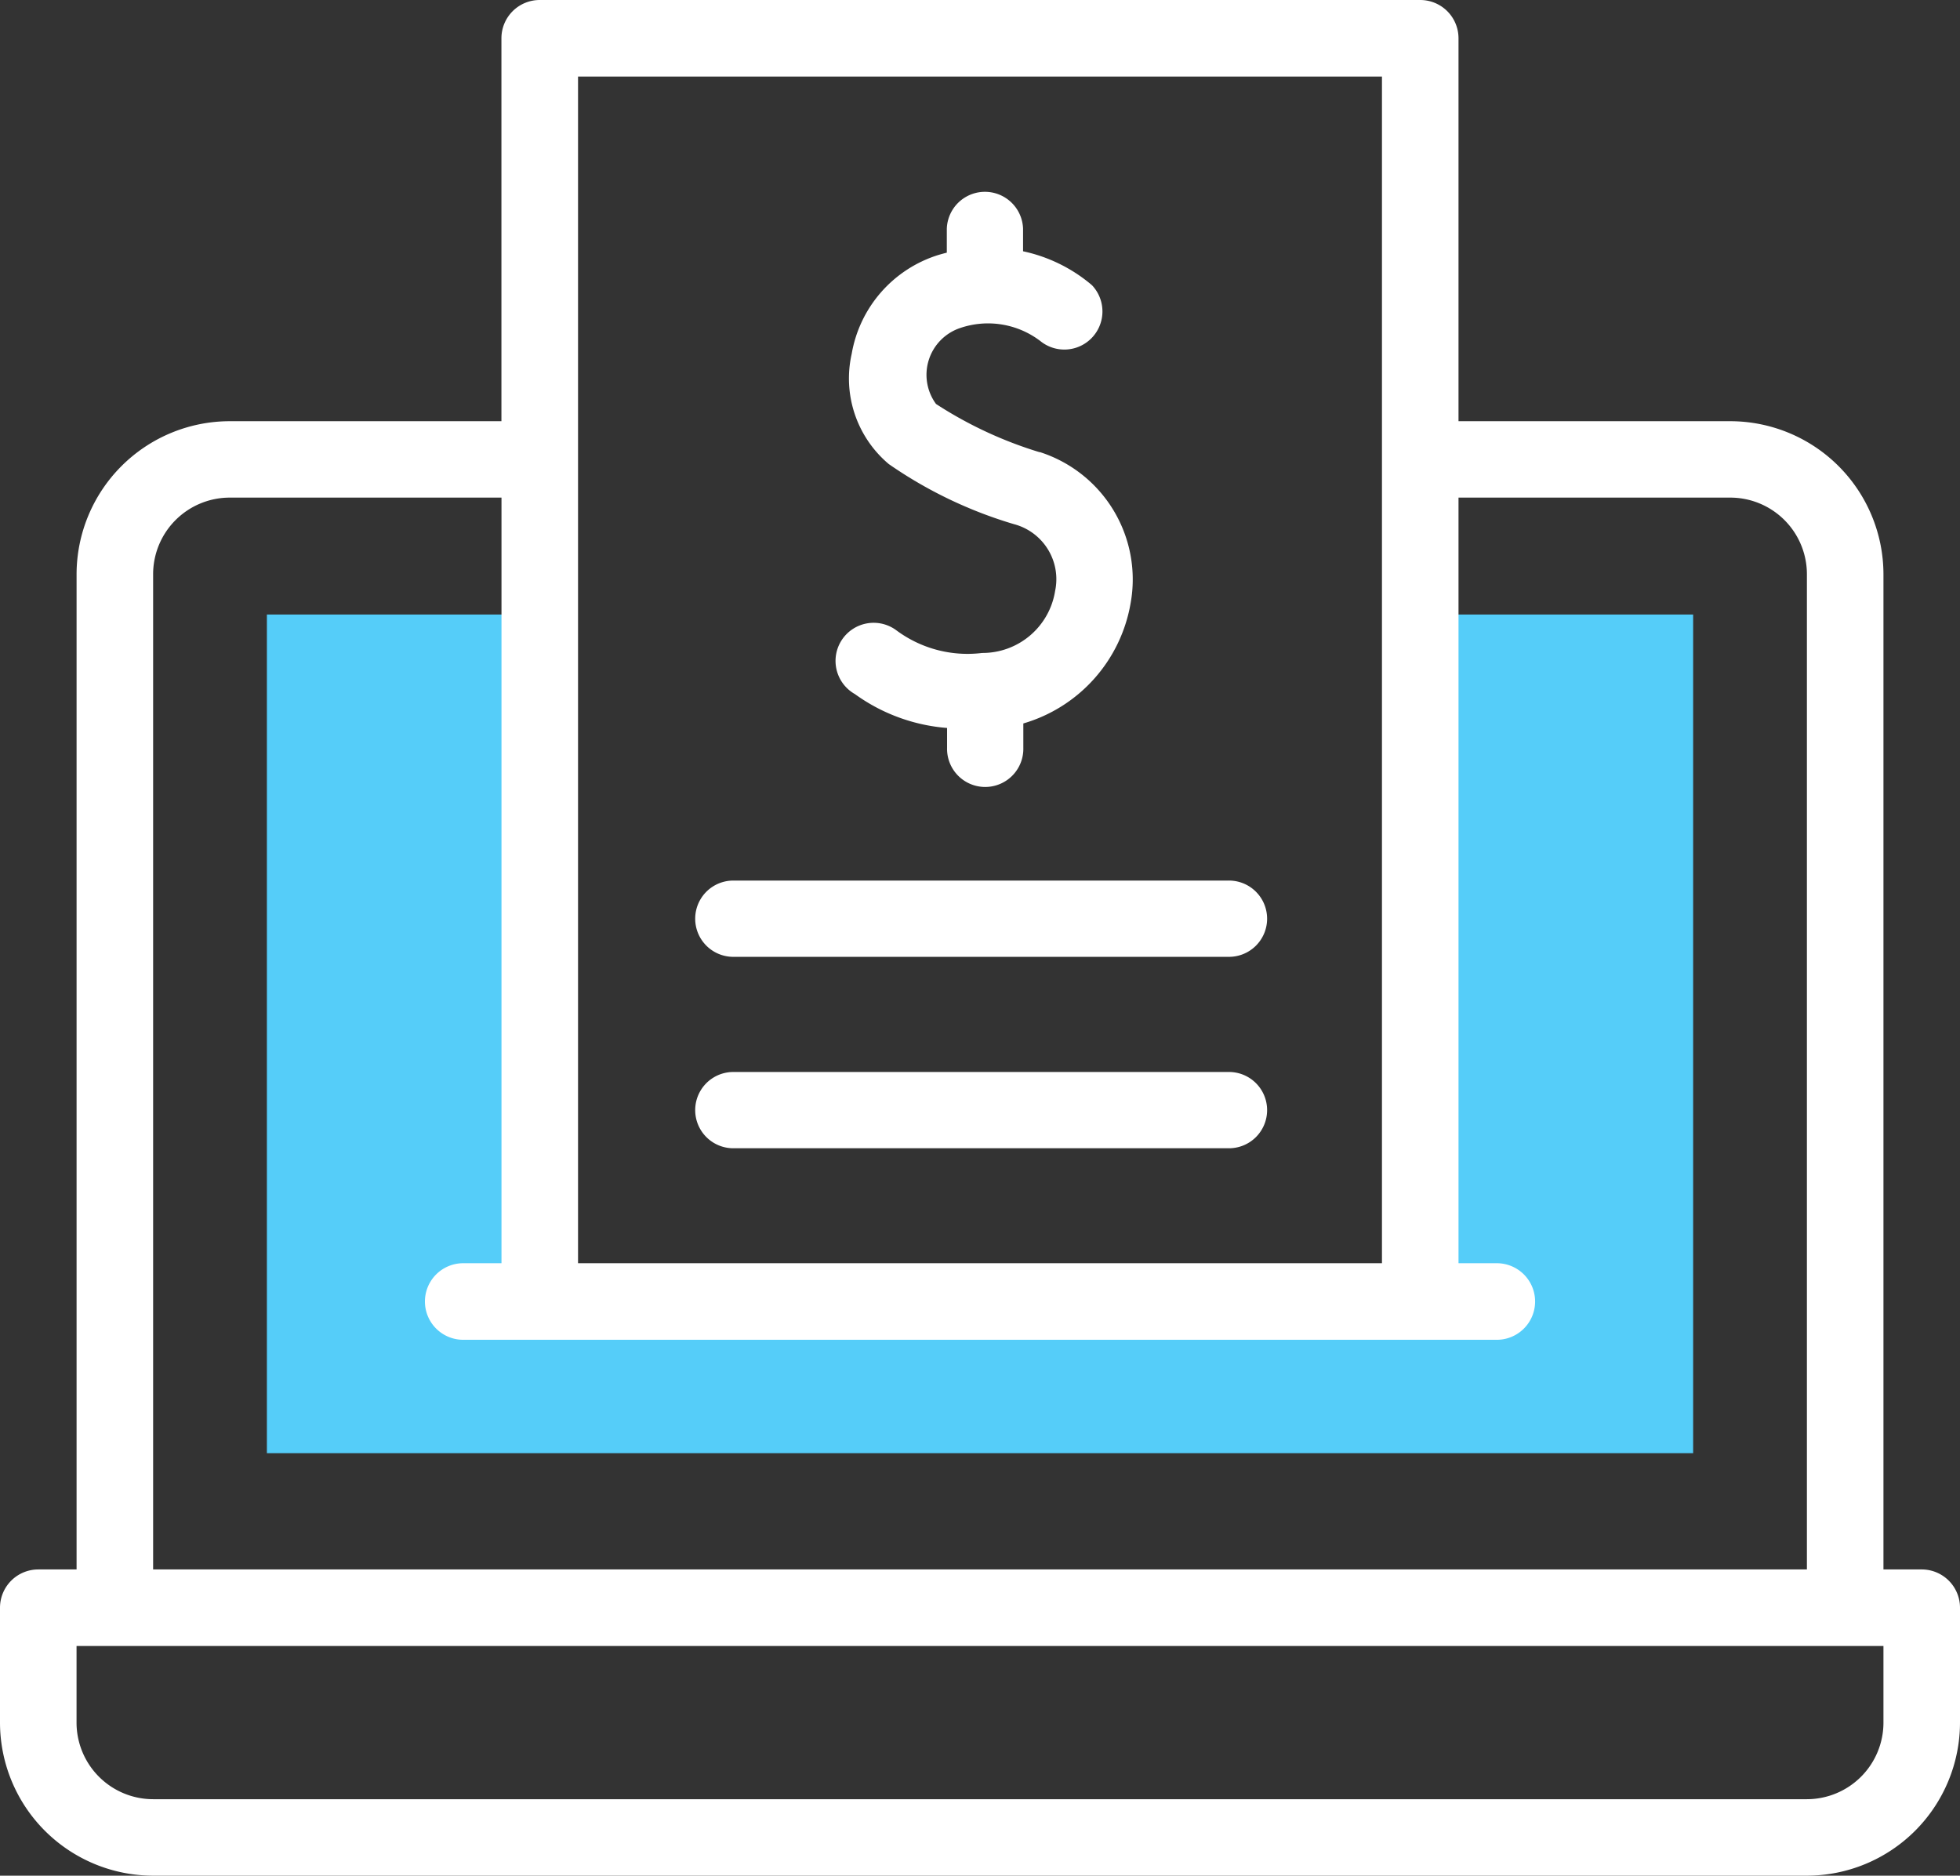 <svg xmlns="http://www.w3.org/2000/svg" width="59.559" height="57" viewBox="0 0 59.559 57">
  <rect x="0" y="0" width="59.559" height="57" fill="#333333" stroke="none"/>
  <g id="price-list" transform="translate(0 -11)">
    <g id="Group_1157323" data-name="Group 1157323" transform="translate(8.11 29.674)">
      <path id="Path_1605530" data-name="Path 1605530" d="M105.068,171v20.853h-26.8V171H70v25.487h43.34V171Z" transform="translate(-70 -171)" fill="#55cdf9"/>
    </g>
    <g id="Group_1157324" data-name="Group 1157324" transform="translate(0 11)">
      <path id="Path_1605531" data-name="Path 1605531" d="M58.4,58.694H57.233V28.449A4.658,4.658,0,0,0,52.58,23.8H44.32V12.163A1.163,1.163,0,0,0,43.157,11H16.4a1.163,1.163,0,0,0-1.163,1.163V23.8H6.98a4.658,4.658,0,0,0-4.653,4.653V58.694H1.163A1.163,1.163,0,0,0,0,59.857v3.49A4.658,4.658,0,0,0,4.653,68H54.906a4.658,4.658,0,0,0,4.653-4.653v-3.49A1.163,1.163,0,0,0,58.4,58.694ZM17.565,13.327H41.994V49.388H17.565ZM4.653,28.449A2.329,2.329,0,0,1,6.98,26.122h8.259V49.388H14.076a1.163,1.163,0,1,0,0,2.327H45.484a1.163,1.163,0,1,0,0-2.327H44.32V26.122H52.58a2.329,2.329,0,0,1,2.327,2.327V58.694H4.653Zm52.58,34.9a2.329,2.329,0,0,1-2.327,2.327H4.653a2.329,2.329,0,0,1-2.327-2.327V61.02H57.233Z" transform="translate(0 -11)" fill="#fff"/>
      <path id="Path_1605532" data-name="Path 1605532" d="M224.812,68.949a12.352,12.352,0,0,1-3.148-1.466,1.5,1.5,0,0,1,.737-2.309,2.624,2.624,0,0,1,2.424.39l-.013-.011h0a1.158,1.158,0,0,0,1.6-1.669c-.011-.011-.023-.021-.035-.032h0a4.765,4.765,0,0,0-2.068-1.009v-.682a1.159,1.159,0,0,0-2.317,0v.724q-.131.033-.265.073a3.827,3.827,0,0,0-2.625,3,3.4,3.4,0,0,0,1.126,3.351,13.265,13.265,0,0,0,3.806,1.827,1.729,1.729,0,0,1,1.249,2.029,2.235,2.235,0,0,1-2.218,1.885,3.623,3.623,0,0,1-2.6-.684A1.158,1.158,0,1,0,219.2,76.3a5.508,5.508,0,0,0,2.8,1.029v.6a1.159,1.159,0,1,0,2.317,0v-.737a4.619,4.619,0,0,0,3.259-3.648,4.063,4.063,0,0,0-2.762-4.6Z" transform="translate(-193.221 -55.207)" fill="#fff"/>
      <path id="Path_1605533" data-name="Path 1605533" d="M182.159,243.317h15.061a1.159,1.159,0,1,0,0-2.317H182.159a1.159,1.159,0,0,0,0,2.317Z" transform="translate(-159.909 -214.24)" fill="#fff"/>
      <path id="Path_1605534" data-name="Path 1605534" d="M182.159,293.317h15.061a1.159,1.159,0,1,0,0-2.317H182.159a1.159,1.159,0,0,0,0,2.317Z" transform="translate(-159.909 -258.423)" fill="#fff"/>
    </g>
  </g>
</svg>
